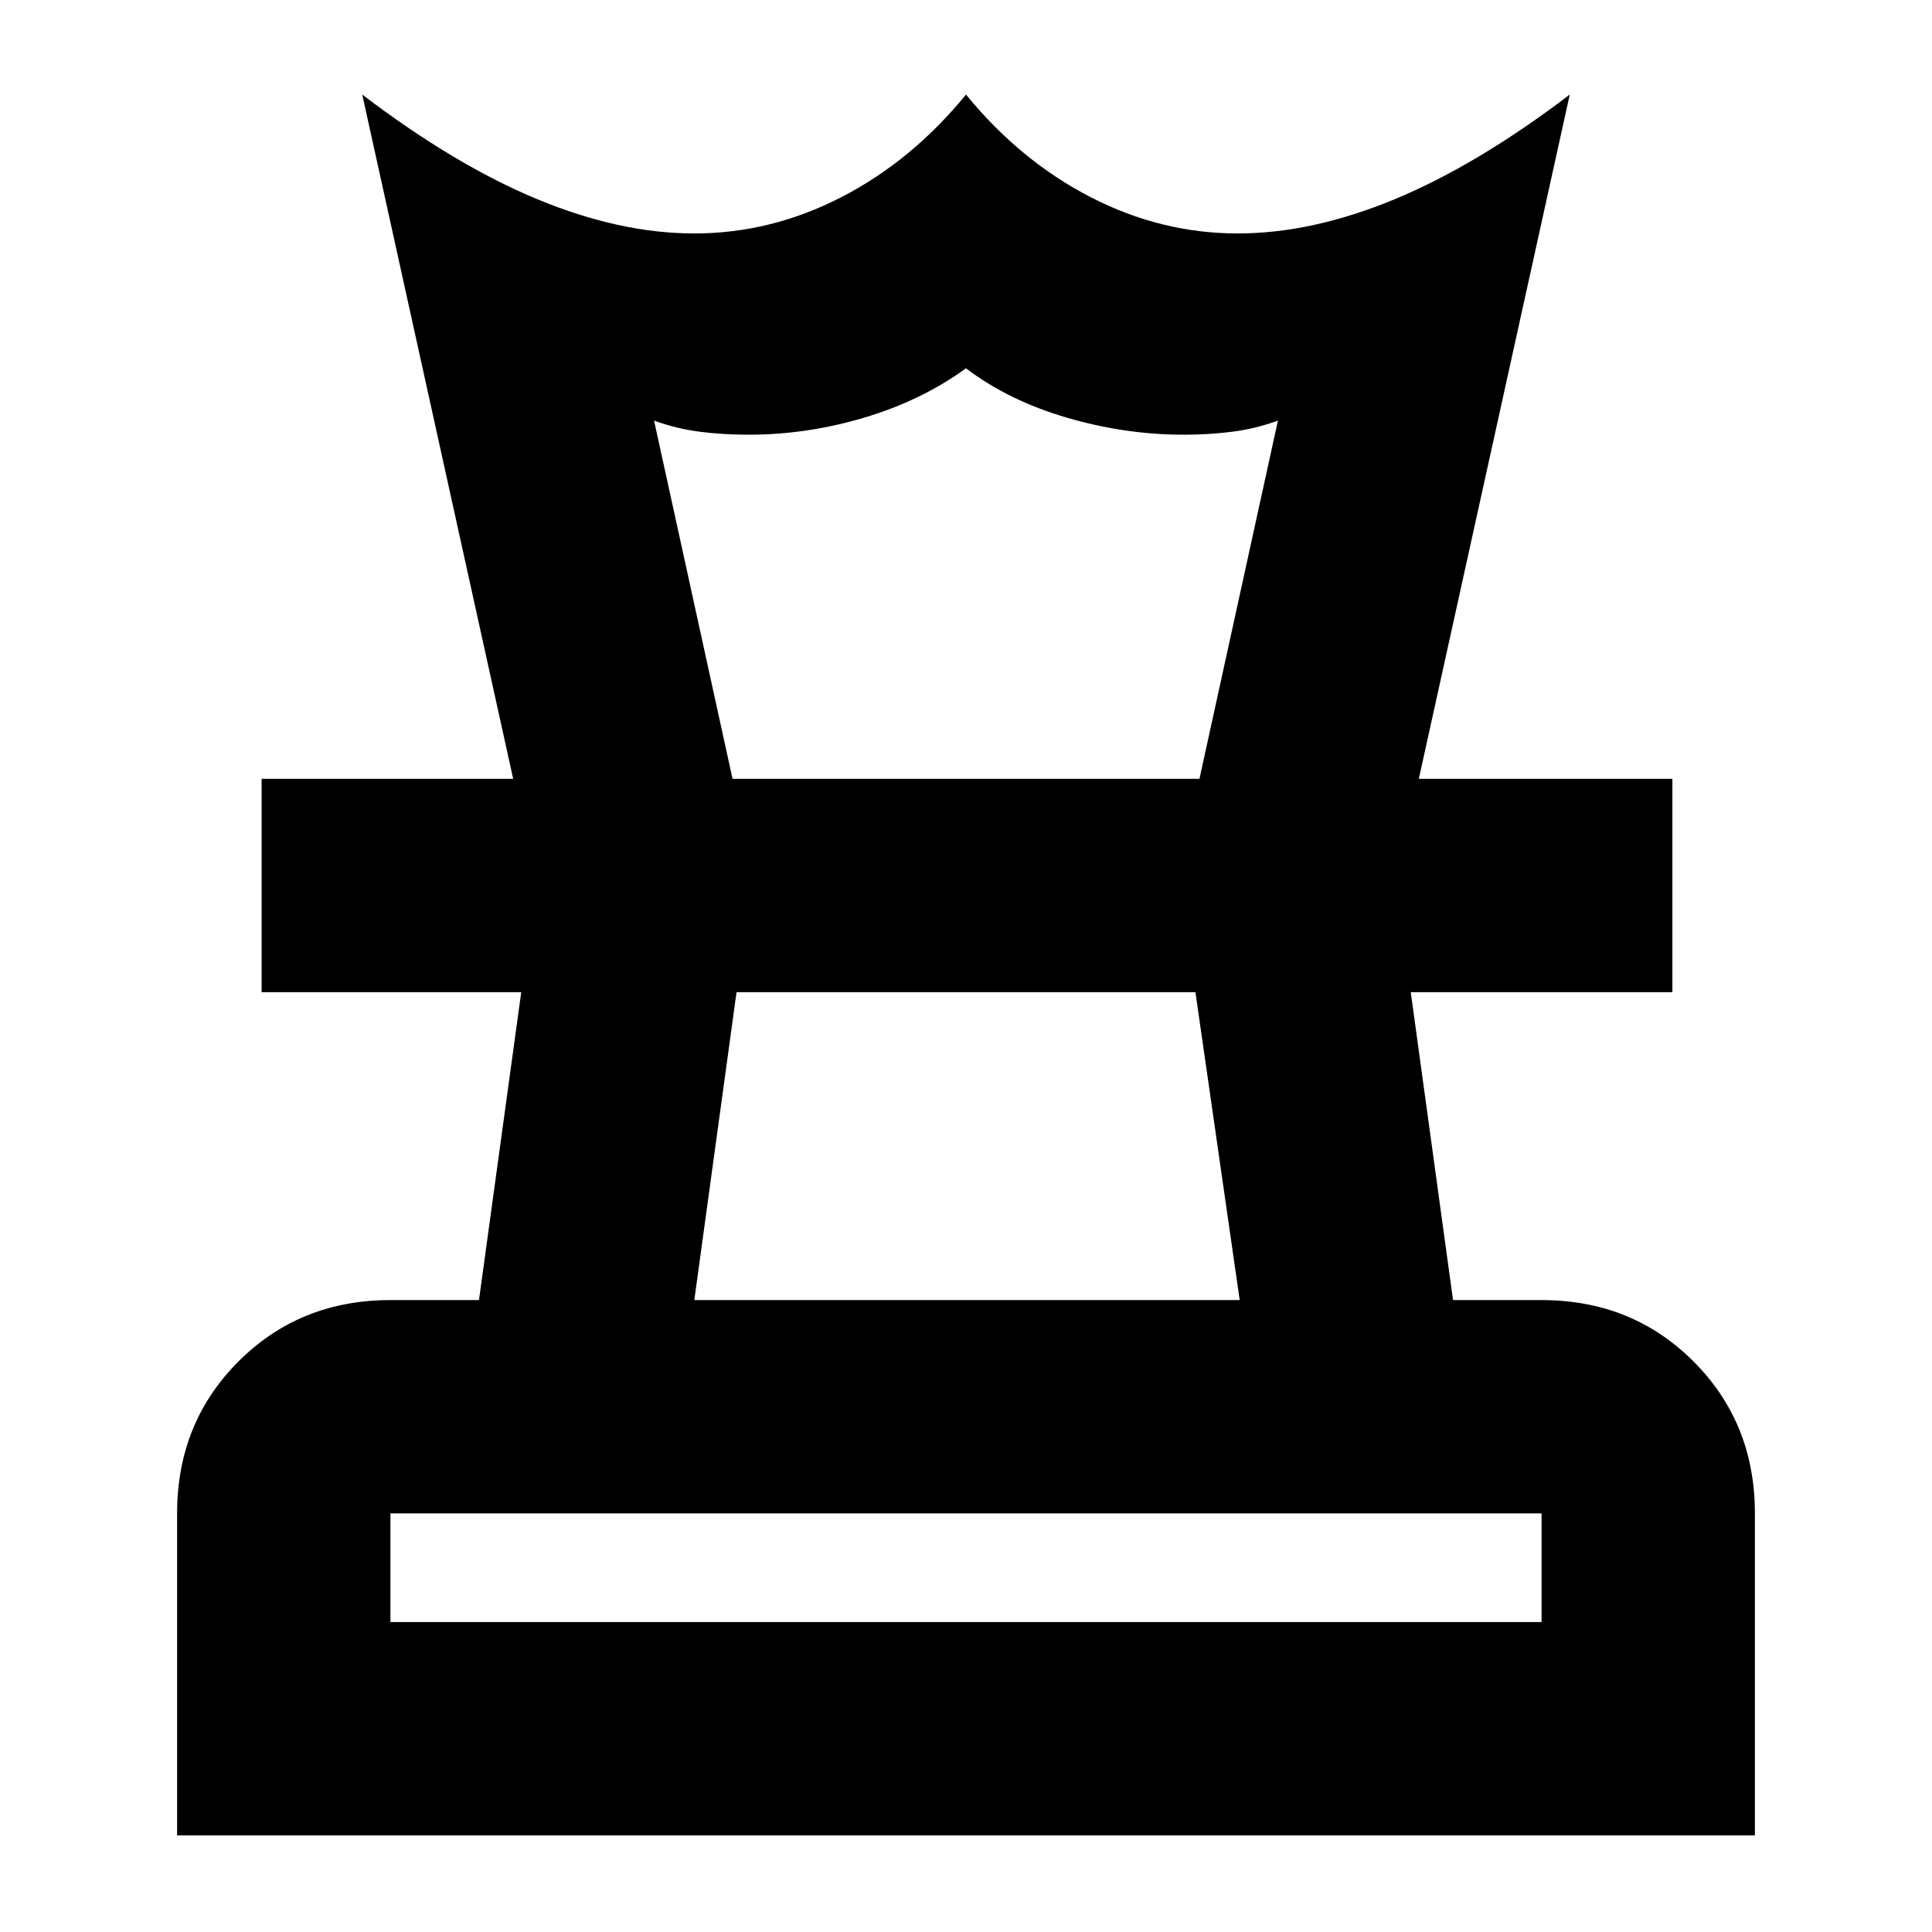 <svg xmlns="http://www.w3.org/2000/svg" height="24" viewBox="0 -960 960 960" width="24"><path d="M194-154h572v-54H194v54Zm151-160h271l-22-153H365.978L345-314ZM88-48v-160q0-45 30.5-75.5T194-314h44l21-153H130v-106h701v106H701l21 153h44q45 0 75.5 30.5T872-208v160H88Zm167-525-75-340q46 35 87 52t78 17q38 0 73-18t62-51q27 33 62 51t73 18q37 0 78-17t87-52l-75 340H596l39-178q-11 4-22.5 5.5t-24.423 1.5Q559-744 530-752.5q-29-8.5-50-24.5-22 16-50.5 24.5T372-744q-13 0-24.5-1.5T325-751l39 178H255Zm225 106Zm0-106Zm0 419Z"/></svg>